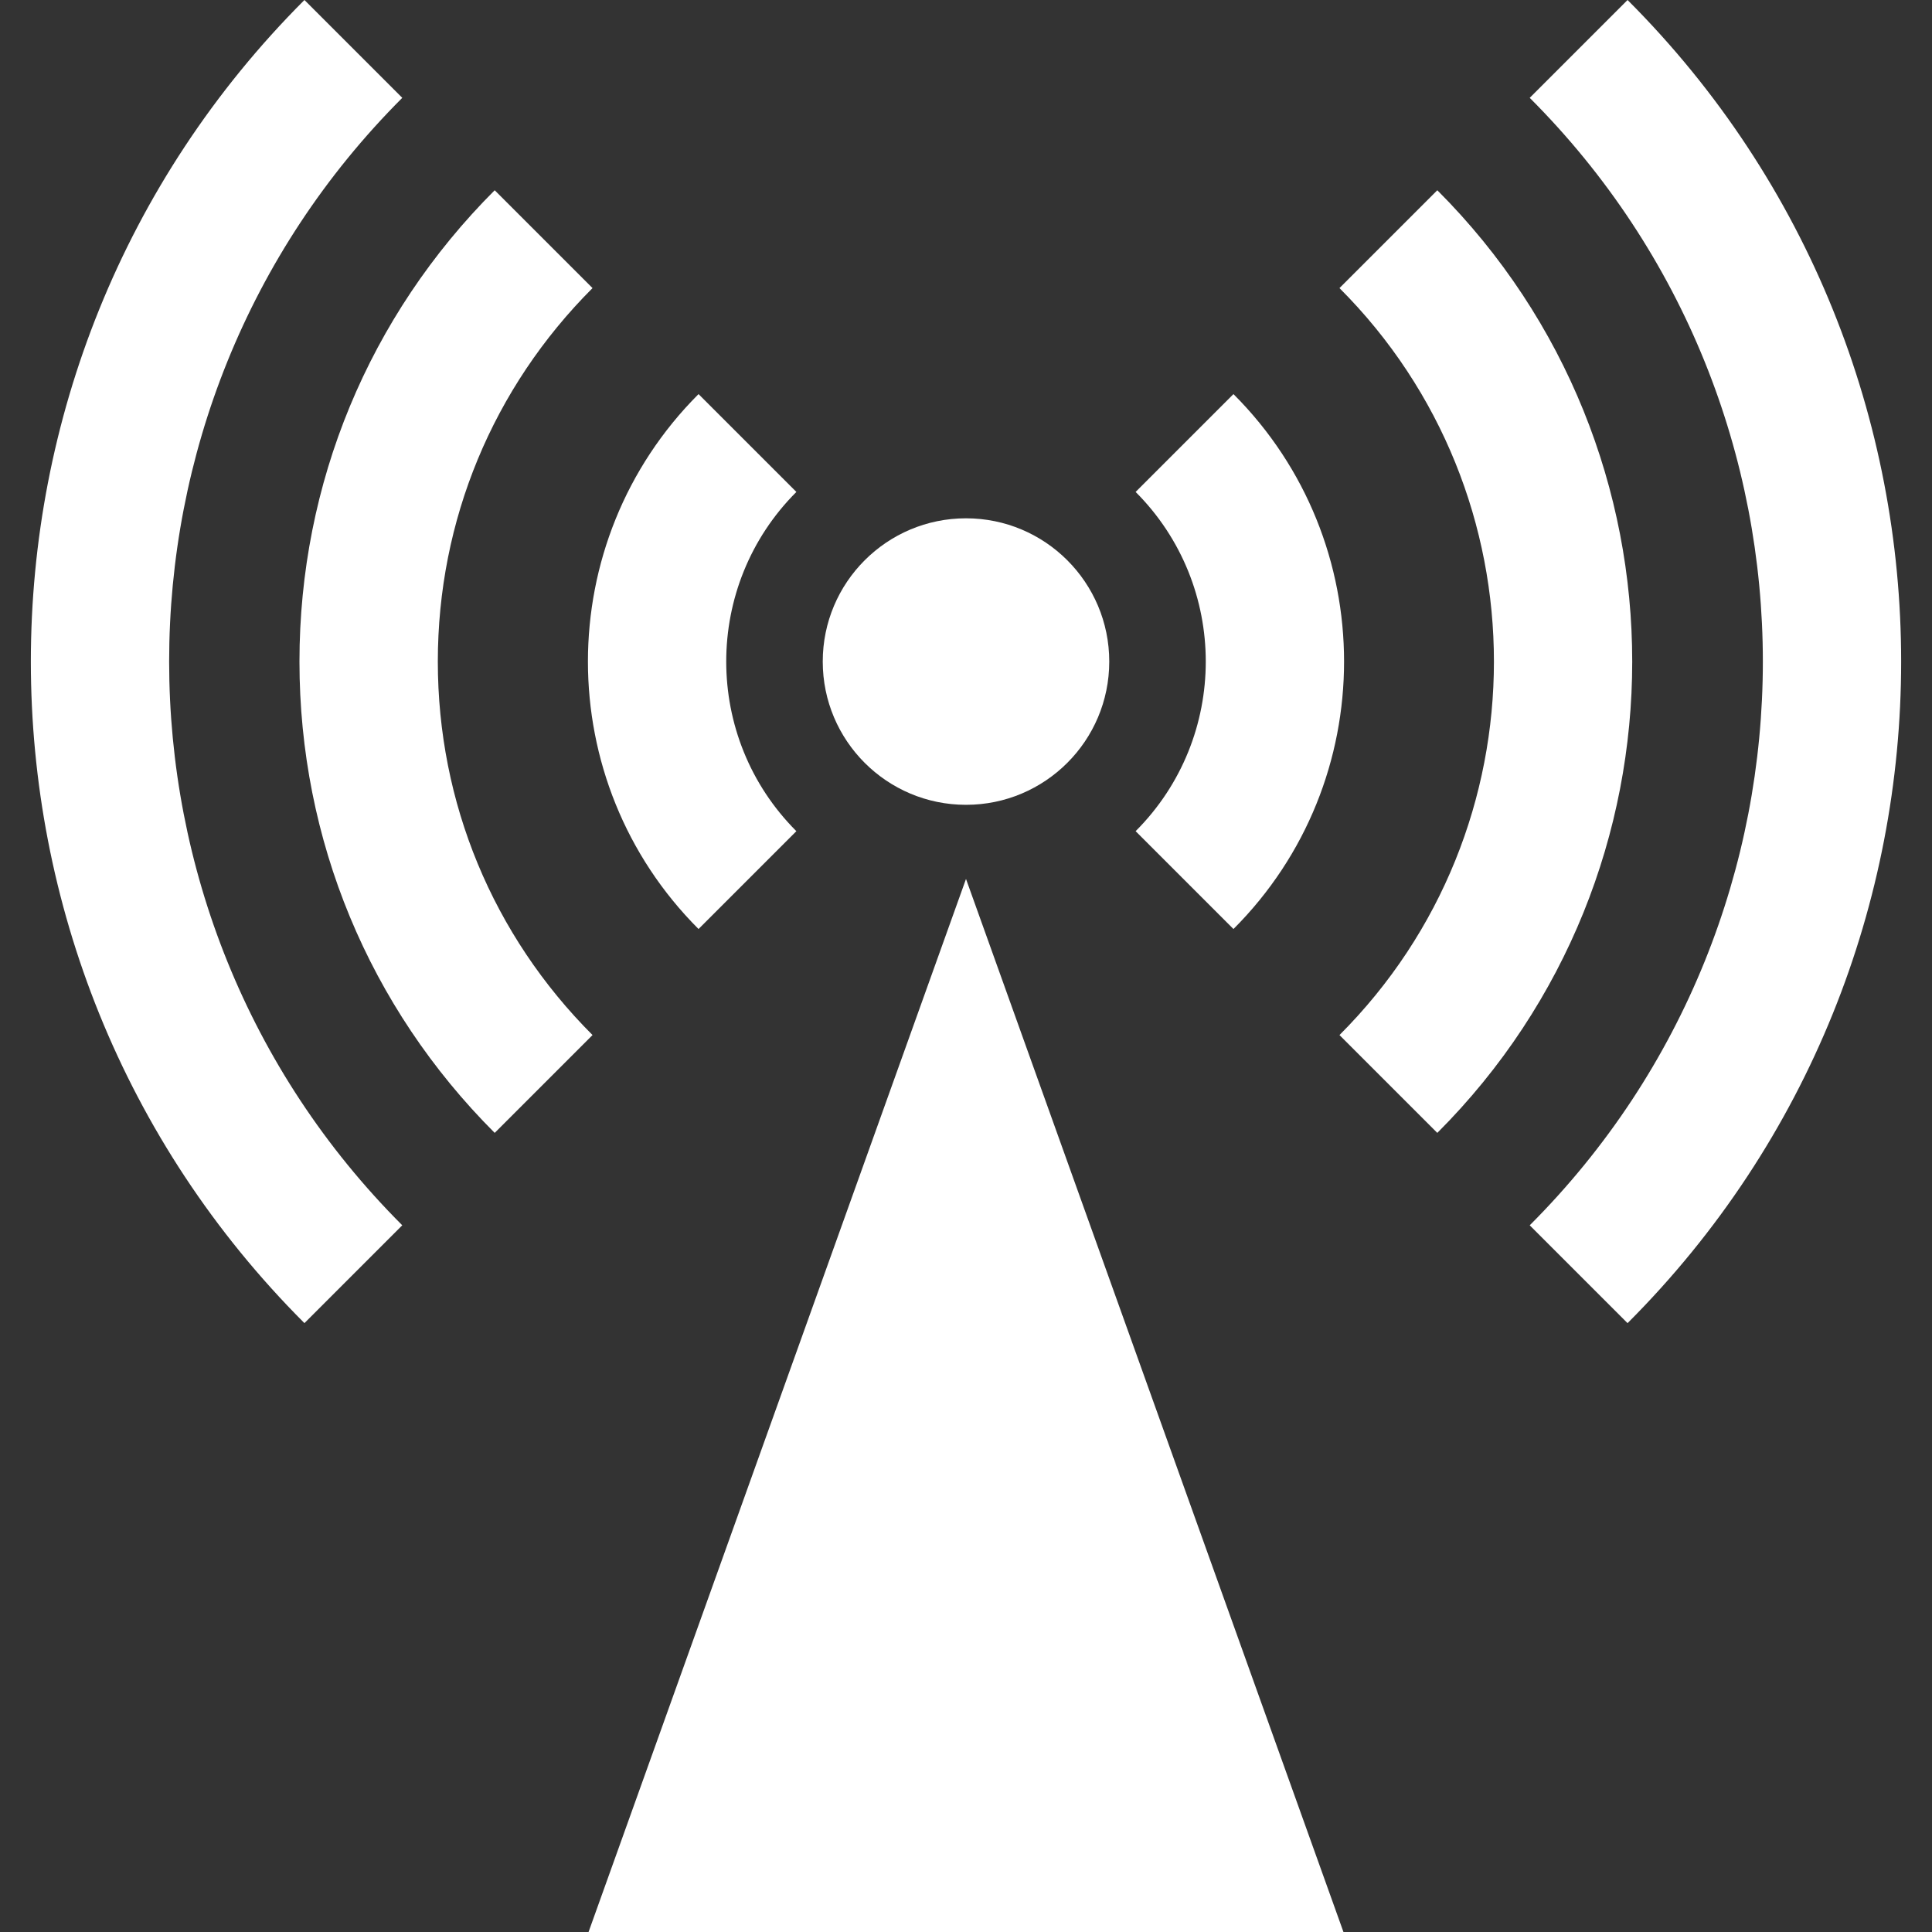 <?xml version="1.0" encoding="iso-8859-1"?>
<!--
  - Copyright (c) 2022.  Botts Innovative Research, Inc.
  - All Rights Reserved
  -
  - opensensorhub/osh-viewer is licensed under the
  -
  - Mozilla Public License 2.0
  - Permissions of this weak copyleft license are conditioned on making available source code of licensed
  - files and modifications of those files under the same license (or in certain cases, one of the GNU licenses).
  - Copyright and license notices must be preserved. Contributors provide an express grant of patent rights.
  - However, a larger work using the licensed work may be distributed under different terms and without
  - source code for files added in the larger work.
  -
  -->

<!-- Generator: Adobe Illustrator 18.0.0, SVG Export Plug-In . SVG Version: 6.00 Build 0)  -->
<!DOCTYPE svg PUBLIC "-//W3C//DTD SVG 1.1//EN" "http://www.w3.org/Graphics/SVG/1.1/DTD/svg11.dtd">
<svg version="1.1" id="Capa_1" xmlns="http://www.w3.org/2000/svg" xmlns:xlink="http://www.w3.org/1999/xlink" x="0px"
     y="0px"
     viewBox="0 0 279.28 279.28" style="enable-background:new 0 0 279.28 279.28;" xml:space="preserve" fill="#fff">
<rect x="0" y="0" width="279.28" height="279.28" fill="#333333" stroke="none"/>
<g>
	<path d="M58.151,14.143L44.008,0c-52.731,52.732-52.731,138.532,0,191.265l14.142-14.143
		C13.217,132.189,13.217,59.076,58.151,14.143z"/>
    <path d="M235.272,0l-14.143,14.143c44.934,44.934,44.934,118.046,0,162.98l14.143,14.143C288.003,138.532,288.003,52.732,235.272,0
		z"/>
    <path d="M63.289,95.633c0-20.395,7.942-39.567,22.363-53.988L71.509,27.502C53.311,45.7,43.289,69.896,43.289,95.633
		c0,25.736,10.022,49.932,28.221,68.131l14.143-14.143C71.231,135.2,63.289,116.026,63.289,95.633z"/>
    <path d="M207.771,27.502l-14.143,14.143c29.77,29.769,29.77,78.207,0,107.976l14.143,14.143
		C245.337,126.195,245.337,65.069,207.771,27.502z"/>
    <path d="M100.977,134.295l14.143-14.143c-13.521-13.521-13.521-35.52,0-49.04L100.977,56.97
		C79.659,78.288,79.659,112.977,100.977,134.295z"/>
    <path d="M178.303,134.295c21.318-21.318,21.318-56.007,0-77.325l-14.143,14.142c13.521,13.521,13.521,35.52,0,49.04
		L178.303,134.295z"/>
    <circle cx="139.64" cy="95.632" r="20.708"/>
    <polygon points="85.078,279.28 194.203,279.28 139.64,127.056 	"/>
</g>
    <g>
</g>
    <g>
</g>
    <g>
</g>
    <g>
</g>
    <g>
</g>
    <g>
</g>
    <g>
</g>
    <g>
</g>
    <g>
</g>
    <g>
</g>
    <g>
</g>
    <g>
</g>
    <g>
</g>
    <g>
</g>
    <g>
</g>
</svg>
